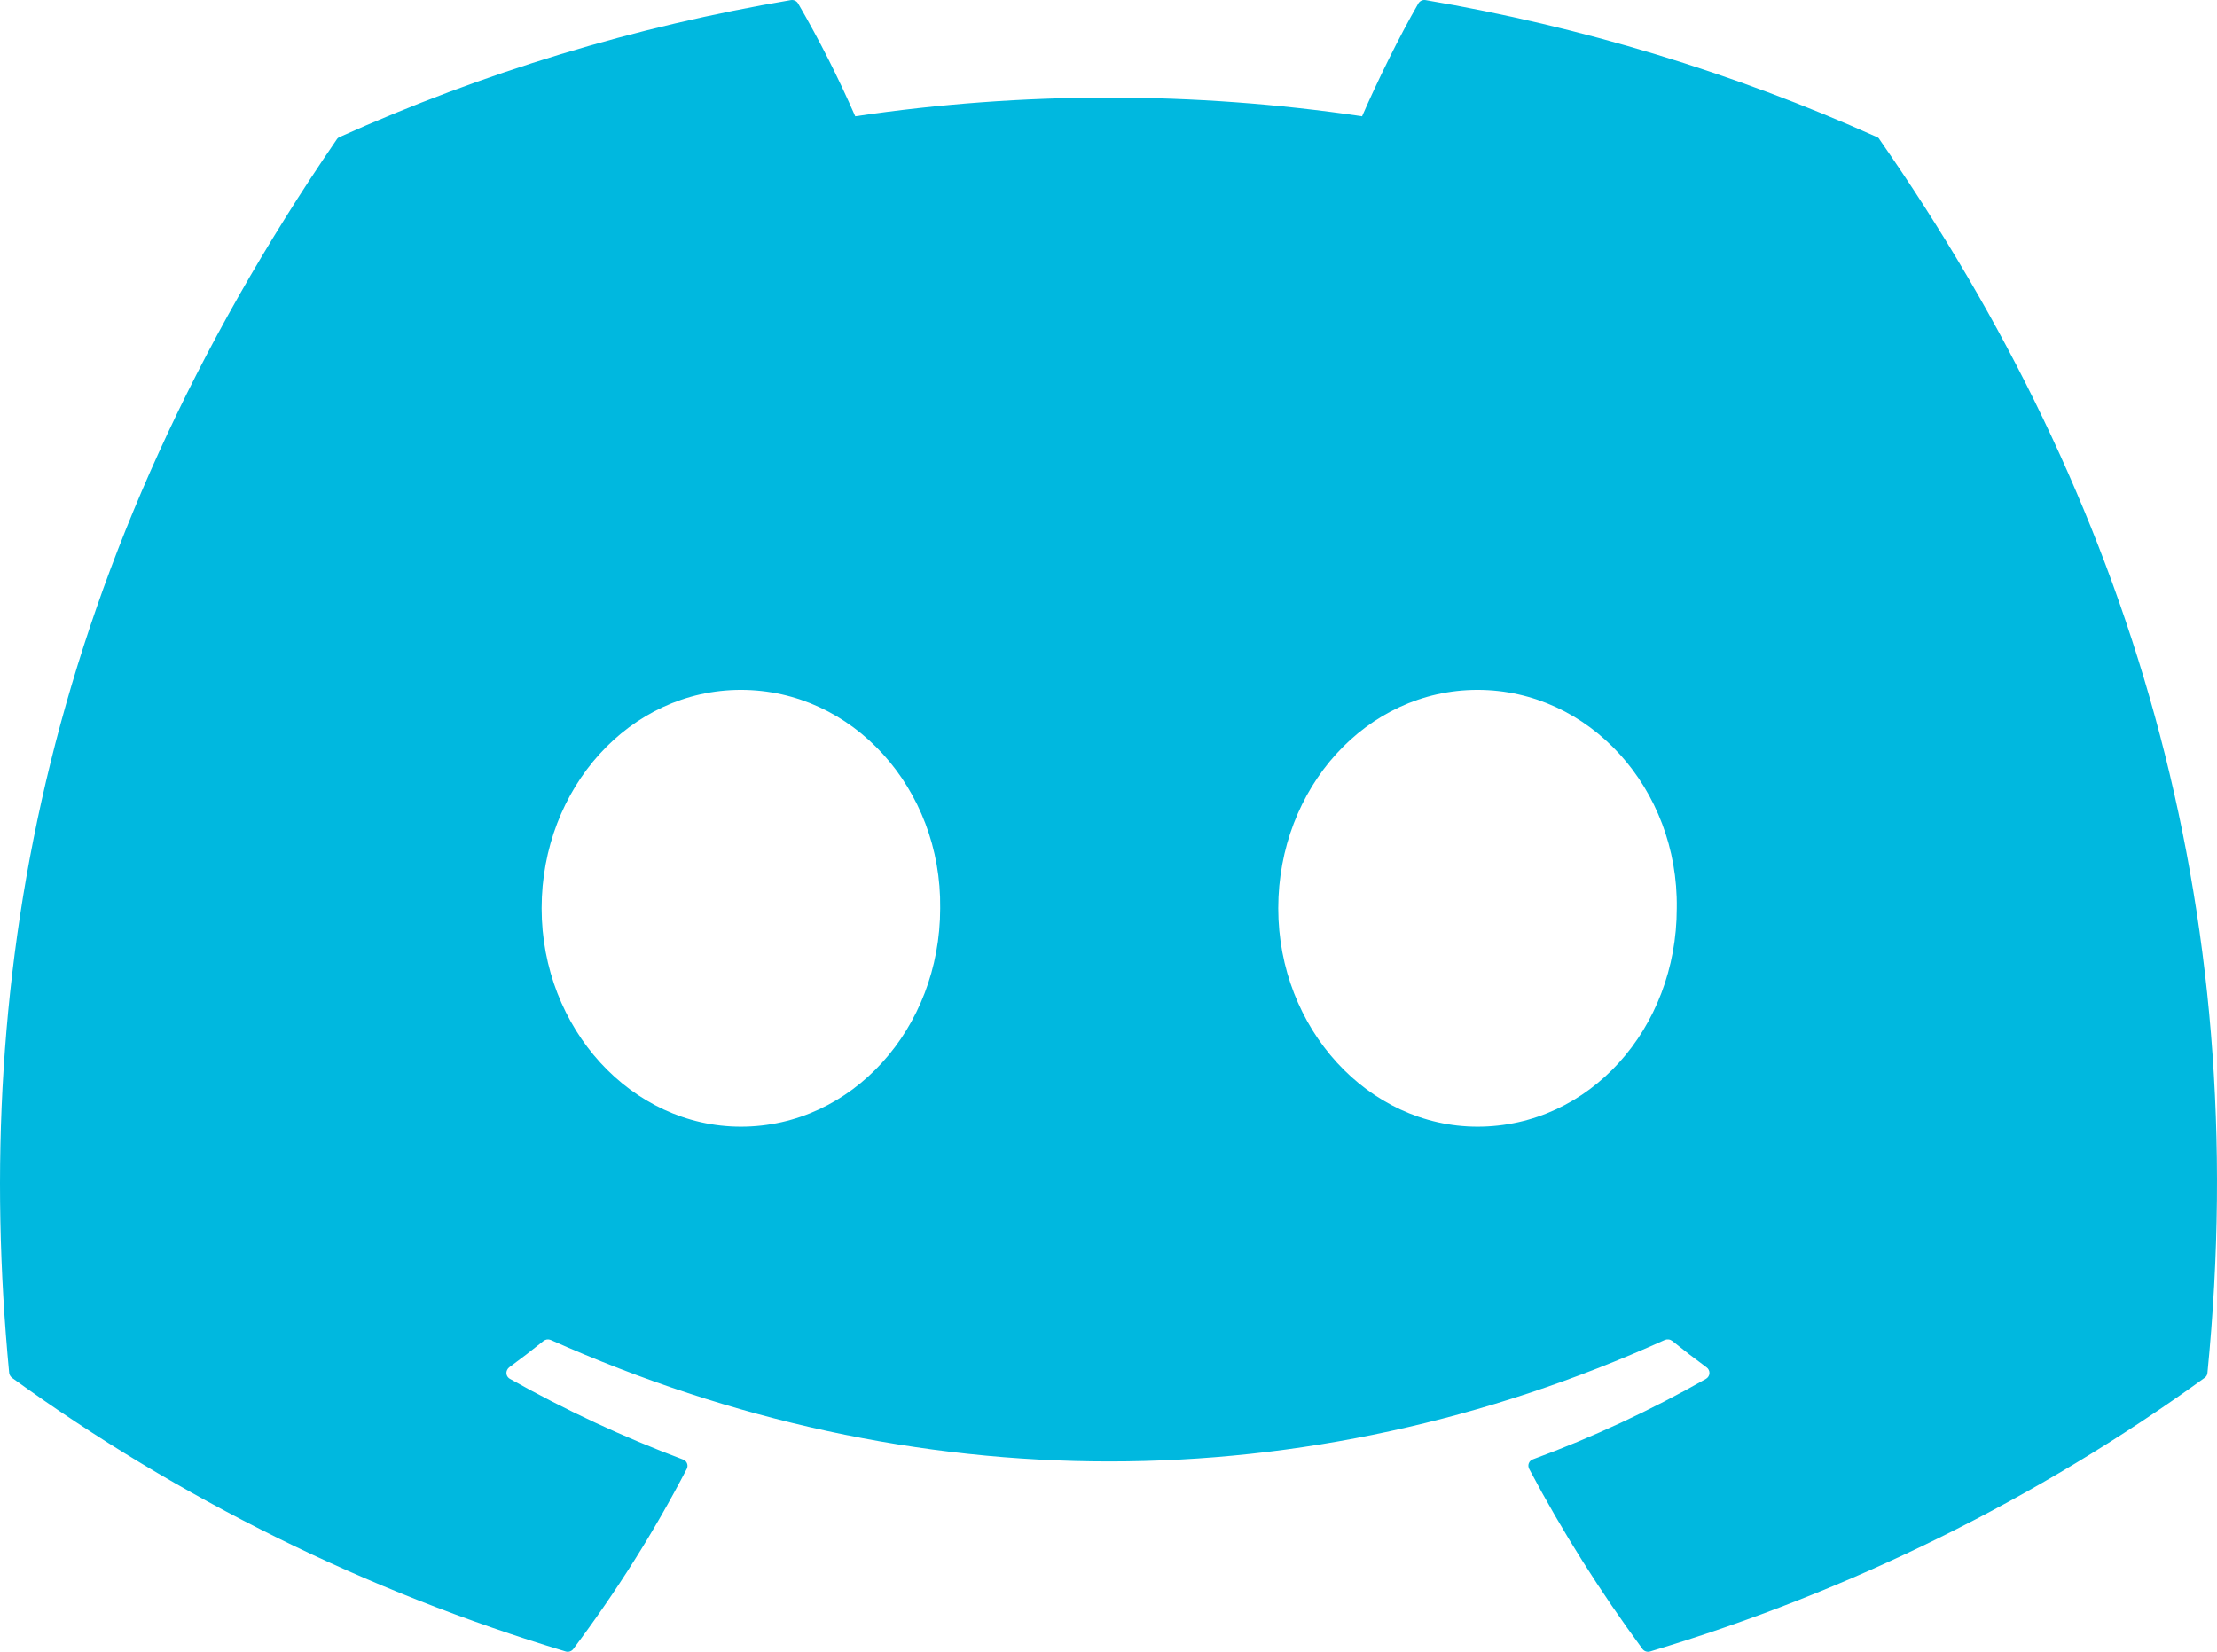 <svg width="51" height="38" viewBox="0 0 51 38" fill="none" xmlns="http://www.w3.org/2000/svg">
<path d="M43.175 3.152C39.868 1.669 36.378 0.61 32.793 0.002C32.761 -0.003 32.727 0.001 32.698 0.015C32.668 0.029 32.644 0.052 32.627 0.08C32.178 0.859 31.681 1.878 31.333 2.675C27.469 2.102 23.538 2.102 19.674 2.675C19.286 1.787 18.848 0.92 18.36 0.08C18.344 0.052 18.319 0.03 18.29 0.016C18.26 0.002 18.227 -0.003 18.195 0.002C14.609 0.607 11.118 1.666 7.813 3.152C7.785 3.163 7.761 3.183 7.746 3.208C1.135 12.864 -0.678 22.283 0.211 31.584C0.214 31.627 0.243 31.671 0.278 31.699C4.127 34.486 8.433 36.614 13.012 37.993C13.044 38.003 13.079 38.002 13.111 37.992C13.143 37.981 13.171 37.961 13.19 37.934C14.172 36.625 15.045 35.245 15.798 33.793C15.813 33.763 15.819 33.729 15.813 33.696C15.807 33.663 15.791 33.632 15.766 33.609C15.749 33.594 15.73 33.582 15.708 33.575C14.335 33.059 13.005 32.439 11.73 31.721C11.695 31.701 11.668 31.669 11.656 31.63C11.645 31.592 11.648 31.551 11.667 31.515C11.678 31.492 11.694 31.472 11.714 31.456C11.982 31.26 12.25 31.054 12.505 30.848C12.527 30.831 12.555 30.819 12.583 30.815C12.612 30.811 12.641 30.815 12.668 30.826C21.015 34.553 30.052 34.553 38.298 30.826C38.325 30.815 38.356 30.811 38.386 30.815C38.415 30.818 38.443 30.83 38.467 30.848C38.722 31.054 38.99 31.26 39.257 31.456C39.279 31.471 39.297 31.492 39.308 31.516C39.32 31.539 39.325 31.565 39.324 31.592C39.323 31.618 39.315 31.643 39.301 31.666C39.287 31.689 39.268 31.707 39.245 31.721C37.973 32.445 36.641 33.065 35.264 33.572C35.242 33.579 35.222 33.592 35.205 33.608C35.188 33.624 35.176 33.644 35.168 33.665C35.16 33.686 35.157 33.708 35.159 33.73C35.161 33.752 35.167 33.773 35.177 33.793C35.942 35.242 36.819 36.625 37.782 37.934C37.801 37.961 37.829 37.981 37.861 37.992C37.893 38.002 37.928 38.003 37.96 37.993C42.546 36.619 46.859 34.49 50.713 31.699C50.732 31.686 50.748 31.669 50.76 31.649C50.772 31.629 50.779 31.607 50.78 31.584C51.845 20.831 48.998 11.49 43.239 3.211C43.233 3.198 43.224 3.185 43.213 3.175C43.202 3.165 43.189 3.157 43.175 3.152ZM17.044 25.919C14.529 25.919 12.46 23.663 12.46 20.896C12.46 18.127 14.491 15.871 17.044 15.871C19.616 15.871 21.666 18.145 21.628 20.896C21.628 23.663 19.597 25.919 17.044 25.919ZM33.989 25.919C31.477 25.919 29.405 23.663 29.405 20.896C29.405 18.127 31.435 15.871 33.989 15.871C36.561 15.871 38.614 18.145 38.572 20.896C38.572 23.663 36.561 25.919 33.989 25.919Z" fill="#00B8DF"/>
</svg>
